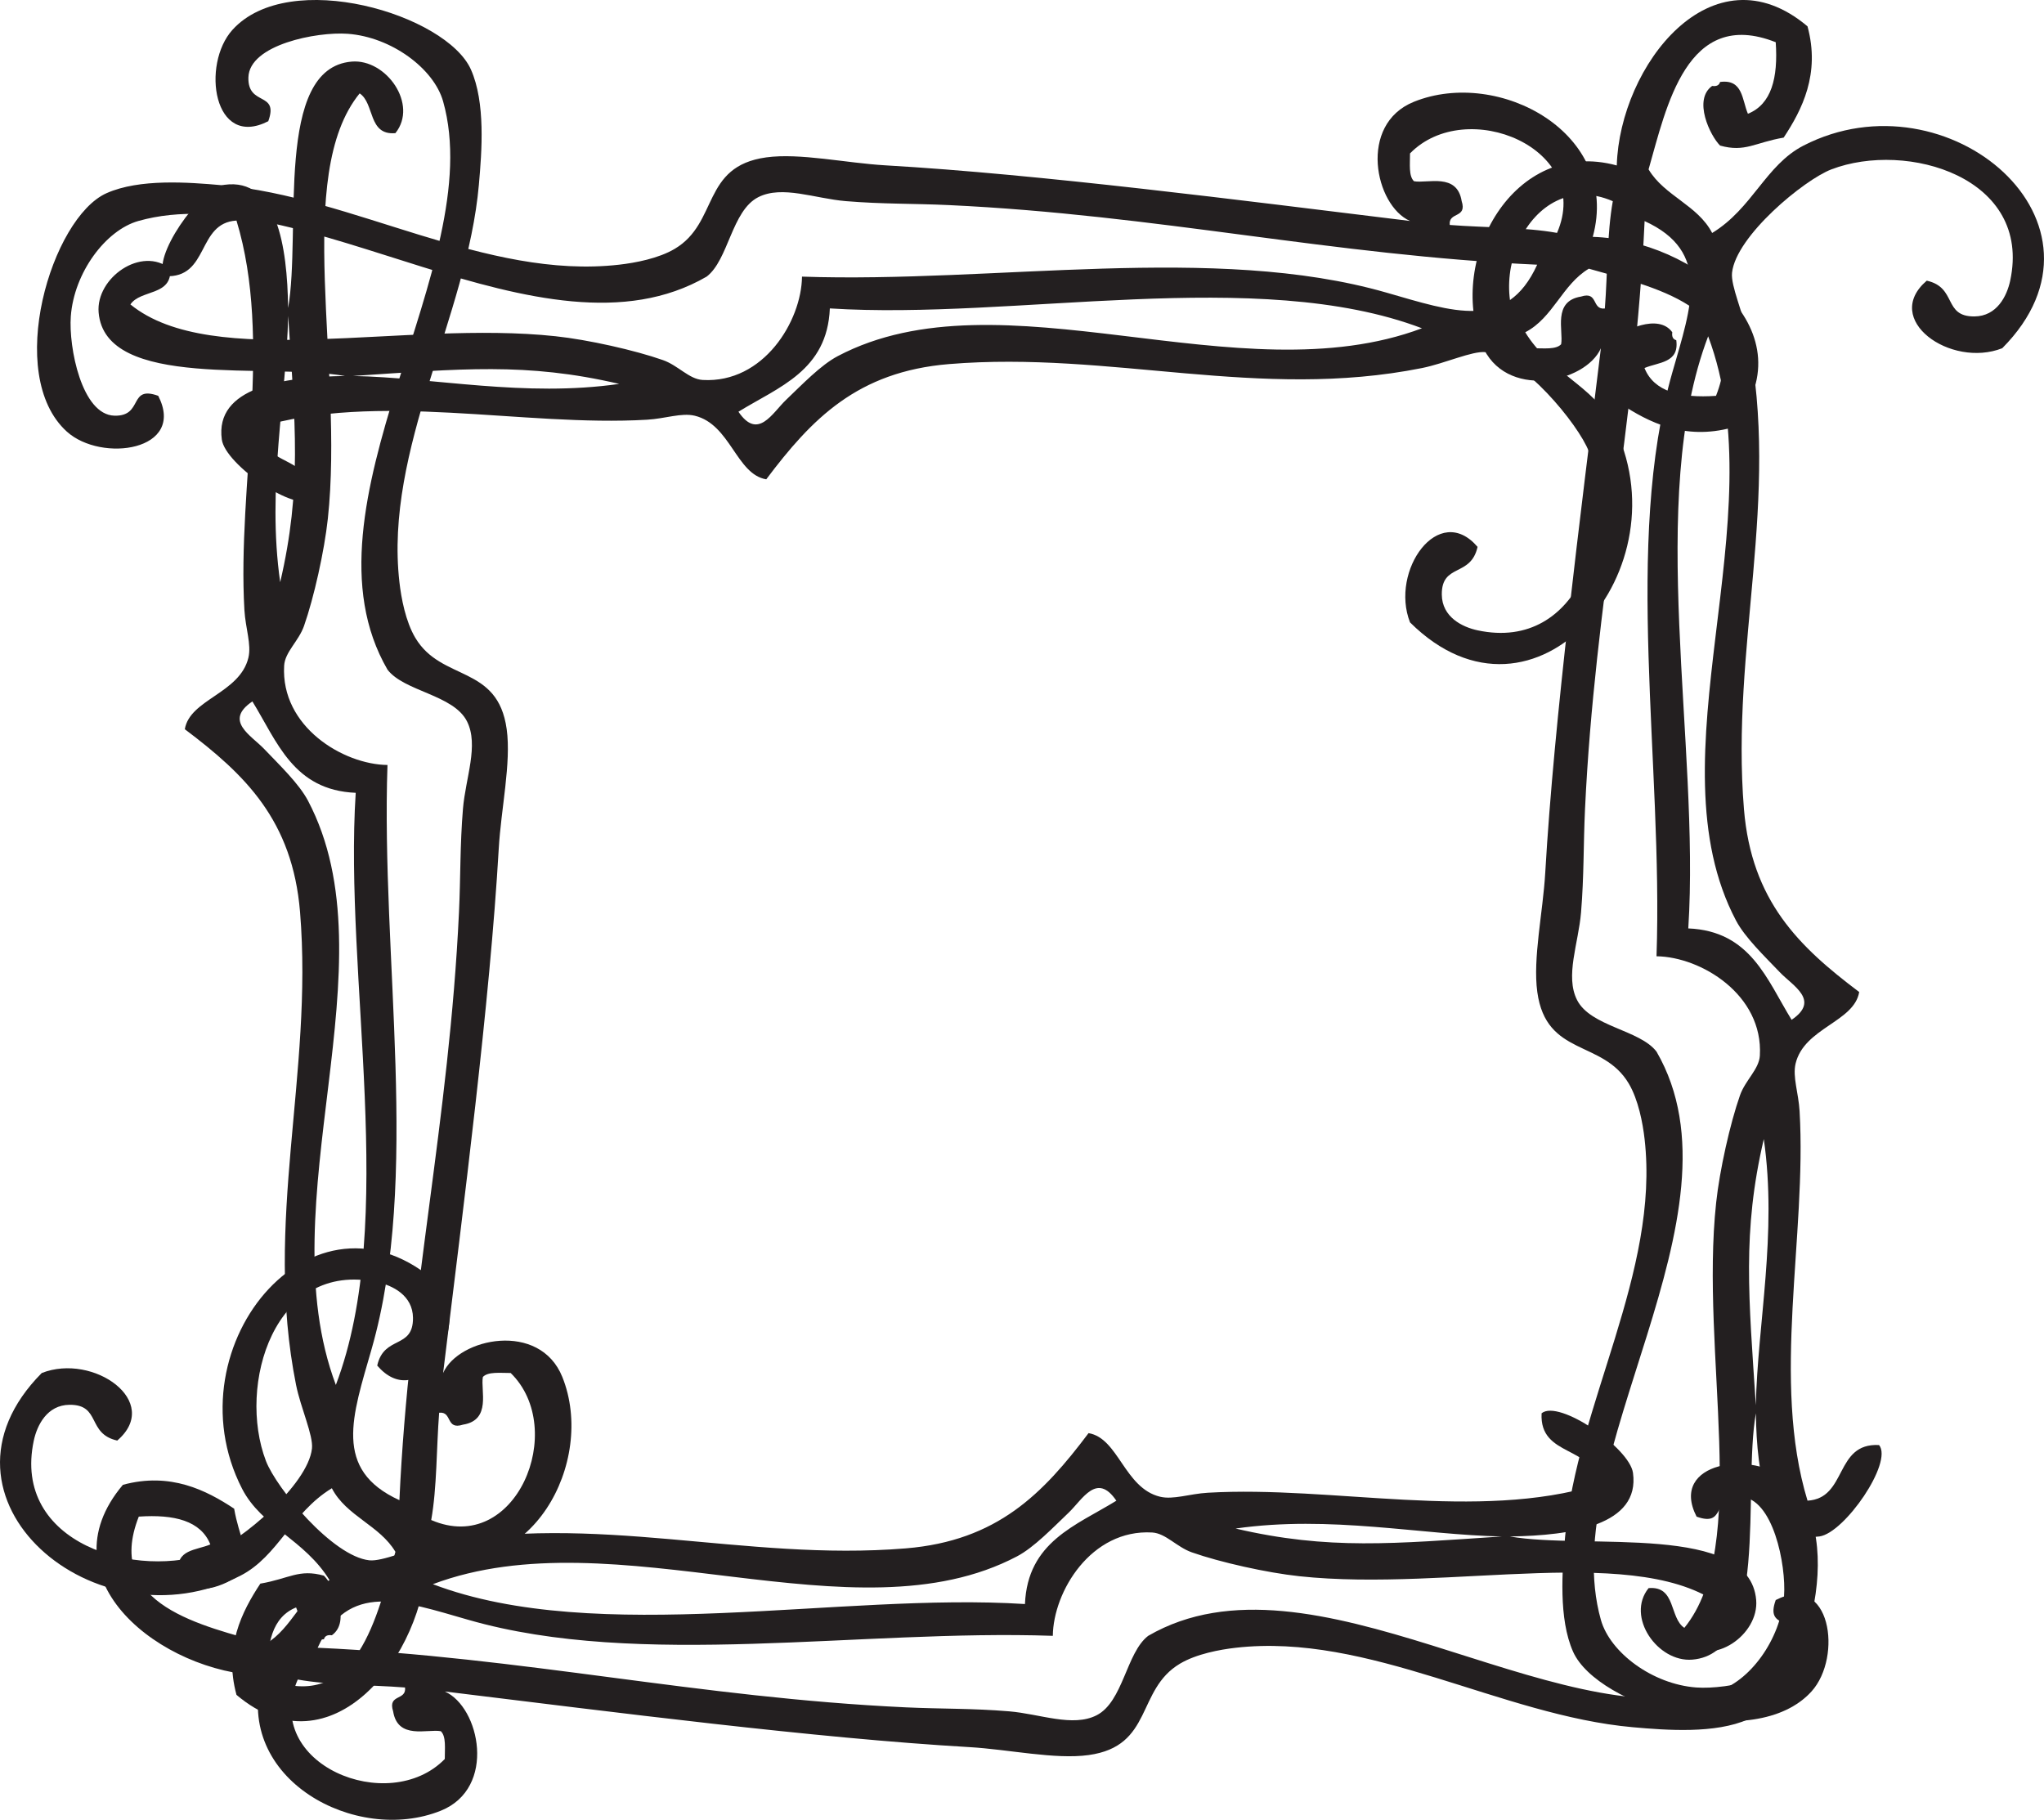 <?xml version="1.0" encoding="UTF-8" standalone="no"?>
<!-- Created with Inkscape (http://www.inkscape.org/) -->

<svg
   xmlns:dc="http://purl.org/dc/elements/1.1/"
   xmlns:cc="http://creativecommons.org/ns#"
   xmlns:rdf="http://www.w3.org/1999/02/22-rdf-syntax-ns#"
   xmlns:svg="http://www.w3.org/2000/svg"
   xmlns="http://www.w3.org/2000/svg"
   xmlns:sodipodi="http://sodipodi.sourceforge.net/DTD/sodipodi-0.dtd"
   xmlns:inkscape="http://www.inkscape.org/namespaces/inkscape"
   width="154.244"
   height="137.323"
   id="svg4603"
   version="1.1"
   inkscape:version="0.48.2 r9819"
   sodipodi:docname="New document 25">
  <defs
     id="defs4605" />
  <sodipodi:namedview
     id="base"
     pagecolor="#ffffff"
     bordercolor="#666666"
     borderopacity="1.0"
     inkscape:pageopacity="0.0"
     inkscape:pageshadow="2"
     inkscape:zoom="3.1703064"
     inkscape:cx="77.121883"
     inkscape:cy="68.661655"
     inkscape:document-units="px"
     inkscape:current-layer="layer1"
     showgrid="false"
     fit-margin-top="0"
     fit-margin-left="0"
     fit-margin-right="0"
     fit-margin-bottom="0"
     inkscape:window-width="650"
     inkscape:window-height="749"
     inkscape:window-x="20"
     inkscape:window-y="20"
     inkscape:window-maximized="0" />
  <g
     inkscape:label="Layer 1"
     inkscape:groupmode="layer"
     id="layer1"
     transform="translate(82.836,-286.558)">
    <path
       d="m -61.092,310.4 c -0.12,6.1 -1.625,12.946 -0.6,20.091 1.641,-7.029 1.134,-11.961 0.6,-20.091 z m 5.098,35.985 c -4.705,-0.194 -5.928,-3.868 -7.796,-6.897 -2.178,1.472 -0.1,2.55 0.899,3.599 1.144,1.201 2.616,2.603 3.299,3.897 6.49,12.329 -3.09,30.254 2.1,44.083 4.709,-12.393 0.604,-30.766 1.499,-44.681 z m 11.695,43.781 c -0.796,0.002 -1.712,-0.114 -2.099,0.3 -0.186,1.015 0.662,3.251 -1.5,3.598 -1.326,0.429 -0.784,-1.014 -1.799,-0.899 -0.21,2.689 -0.16,5.639 -0.599,8.096 6.374,2.756 10.345,-6.85 5.996,-11.095 z m -6.298,13.794 c -0.22,7.54 -7.214,16.554 -14.393,10.496 -0.975,-3.586 0.412,-6.295 1.799,-8.396 2.183,-0.374 2.91,-1.13 4.798,-0.6 0.754,0.743 2.06,3.459 0.599,4.497 -0.349,-0.049 -0.532,0.066 -0.599,0.3 -1.734,0.235 -1.649,-1.35 -2.1,-2.399 -1.782,0.716 -2.283,2.715 -2.098,5.399 6.726,2.66 8.245,-4.899 9.594,-9.596 -1.192,-2.005 -3.705,-2.691 -4.798,-4.799 -3.046,1.855 -4.034,5.126 -6.896,6.598 -10.865,5.586 -24.371,-5.857 -14.994,-15.294 3.906,-1.53 9.113,2.172 5.696,5.098 -2.305,-0.512 -1.215,-2.717 -3.598,-2.699 -1.706,0.015 -2.454,1.555 -2.699,2.699 -1.666,7.79 7.796,10.578 13.494,8.398 2.064,-0.79 7.191,-5.019 7.497,-7.798 0.109,-0.99 -0.854,-3.074 -1.2,-4.798 -2.462,-12.309 1.305,-23.444 0.301,-35.685 -0.57,-6.923 -4.147,-10.371 -8.696,-13.795 0.374,-2.263 4.147,-2.699 4.798,-5.396 0.241,-1.006 -0.219,-2.212 -0.301,-3.599 -0.55,-9.396 2.159,-20.341 -0.598,-29.389 -3.021,0.177 -2.024,4.376 -5.399,4.197 -1.077,-1.301 2.607,-6.635 4.497,-6.896 3.942,-0.545 4.736,4.617 4.799,9.296 1.012,-5.744 -1.076,-18.104 4.798,-18.593 2.606,-0.217 5.039,3.236 3.297,5.399 -2.079,0.18 -1.554,-2.244 -2.697,-3 -5.04,6.186 -1.171,20.69 -2.4,32.086 -0.264,2.46 -1.054,5.98 -1.798,8.098 -0.405,1.153 -1.441,1.969 -1.5,2.999 -0.266,4.605 4.455,7.459 7.798,7.496 -0.502,14.569 2.509,31.155 -1.201,44.083 -1.445,5.041 -2.945,9.096 2.101,11.395 0.704,-15.526 3.757,-28.651 4.496,-44.381 0.126,-2.678 0.07,-5.025 0.3,-7.796 0.196,-2.335 1.214,-4.795 0.301,-6.599 -1.022,-2.013 -4.736,-2.243 -5.997,-3.897 -7.138,-12.311 7.681,-30.564 4.197,-42.883 -0.699,-2.471 -3.896,-4.854 -7.197,-5.098 -2.33,-0.172 -7.438,0.823 -7.496,3.297 -0.054,2.204 2.32,1.026 1.5,3.3 -4.149,2.125 -5.065,-4.286 -2.701,-6.897 4.291,-4.736 16.15,-1.153 17.994,2.999 1.105,2.487 0.825,6.156 0.599,8.696 -0.879,9.94 -7.146,19.93 -5.995,29.988 0.135,1.194 0.466,2.967 1.199,4.197 1.971,3.316 6.225,2.01 6.896,6.897 0.349,2.539 -0.427,6.014 -0.599,8.996 -0.675,11.676 -2.641,26.824 -4.199,39.584 1.165,-2.643 7.289,-3.939 8.996,0.3 2.578,6.404 -2.38,15.623 -10.196,13.494"
       style="fill:#231f20;fill-opacity:1;fill-rule:evenodd;stroke:none"
       id="path3378"
       inkscape:connector-curvature="0" />
    <path
       d="m -56.199,314.929 c 6.1,0.119 12.946,1.625 20.091,0.599 -7.029,-1.64 -11.961,-1.133 -20.091,-0.599 z m 35.985,-5.098 c -0.194,4.704 -3.868,5.928 -6.897,7.796 1.472,2.176 2.55,0.1 3.599,-0.9 1.201,-1.144 2.603,-2.616 3.897,-3.297 12.329,-6.491 30.255,3.089 44.083,-2.1 -12.393,-4.71 -30.766,-0.605 -44.681,-1.499 z m 43.781,-11.696 c 0.003,0.797 -0.113,1.712 0.301,2.1 1.014,0.185 3.25,-0.662 3.596,1.499 0.429,1.327 -1.014,0.785 -0.899,1.8 2.689,0.21 5.639,0.159 8.096,0.599 2.756,-6.375 -6.85,-10.345 -11.095,-5.997 z m 13.794,6.298 c 7.54,0.221 16.554,7.215 10.496,14.394 -3.586,0.974 -6.295,-0.412 -8.396,-1.8 -0.374,-2.183 -1.13,-2.91 -0.6,-4.796 0.743,-0.754 3.459,-2.061 4.497,-0.6 -0.049,0.349 0.066,0.534 0.301,0.6 0.234,1.732 -1.351,1.649 -2.399,2.099 0.715,1.784 2.715,2.283 5.397,2.099 2.66,-6.728 -4.899,-8.246 -9.596,-9.595 -2.005,1.192 -2.691,3.706 -4.799,4.798 1.855,3.047 5.126,4.035 6.598,6.897 5.586,10.865 -5.857,24.371 -15.294,14.994 -1.53,-3.906 2.174,-9.113 5.098,-5.697 -0.512,2.306 -2.717,1.216 -2.699,3.598 0.015,1.706 1.555,2.455 2.699,2.699 7.79,1.666 10.578,-7.795 8.398,-13.494 -0.79,-2.062 -5.018,-7.191 -7.798,-7.497 -0.99,-0.109 -3.074,0.855 -4.798,1.2 -12.309,2.464 -23.444,-1.305 -35.685,-0.3 -6.923,0.569 -10.371,4.146 -13.795,8.696 -2.261,-0.375 -2.699,-4.147 -5.396,-4.799 -1.006,-0.24 -2.212,0.22 -3.599,0.301 -9.396,0.551 -20.341,-2.158 -29.389,0.599 0.179,3.021 4.376,2.022 4.197,5.397 -1.301,1.079 -6.635,-2.607 -6.896,-4.496 -0.545,-3.944 4.617,-4.736 9.296,-4.799 -5.744,-1.014 -18.104,1.075 -18.593,-4.798 -0.216,-2.606 3.236,-5.039 5.399,-3.299 0.18,2.079 -2.244,1.554 -3,2.697 6.188,5.041 20.69,1.173 32.086,2.4 2.46,0.264 5.98,1.054 8.098,1.799 1.153,0.405 1.969,1.44 2.999,1.5 4.605,0.266 7.459,-4.455 7.496,-7.798 14.57,0.502 31.155,-2.509 44.083,1.201 5.041,1.445 9.096,2.944 11.395,-2.101 -15.526,-0.704 -28.651,-3.759 -44.381,-4.497 -2.676,-0.125 -5.025,-0.069 -7.796,-0.3 -2.335,-0.195 -4.795,-1.214 -6.598,-0.3 -2.014,1.021 -2.244,4.736 -3.899,5.997 -12.311,7.138 -30.564,-7.683 -42.883,-4.199 -2.471,0.7 -4.854,3.897 -5.098,7.197 -0.172,2.33 0.823,7.438 3.297,7.496 2.204,0.054 1.028,-2.319 3.3,-1.499 2.125,4.147 -4.286,5.065 -6.897,2.7 -4.736,-4.29 -1.151,-16.15 2.999,-17.992 2.487,-1.105 6.156,-0.826 8.696,-0.6 9.94,0.879 19.93,7.147 29.988,5.996 1.194,-0.135 2.967,-0.466 4.197,-1.199 3.316,-1.971 2.01,-6.225 6.897,-6.897 2.539,-0.349 6.015,0.427 8.996,0.6 11.676,0.675 26.824,2.64 39.584,4.197 -2.643,-1.164 -3.939,-7.289 0.301,-8.995 6.402,-2.578 15.623,2.379 13.492,10.195"
       style="fill:#231f20;fill-opacity:1;fill-rule:evenodd;stroke:none"
       id="path3380"
       inkscape:connector-curvature="0" />
    <path
       d="m 49.664,392.602 c 0.12,-6.099 1.625,-12.946 0.6,-20.091 -1.641,7.029 -1.133,11.963 -0.6,20.091 z m -5.098,-35.985 c 4.705,0.195 5.928,3.868 7.796,6.897 2.178,-1.472 0.101,-2.55 -0.899,-3.599 -1.144,-1.201 -2.616,-2.603 -3.299,-3.897 -6.49,-12.328 3.09,-30.254 -2.1,-44.083 -4.709,12.393 -0.604,30.766 -1.499,44.681 z m -11.695,-43.781 c 0.796,-0.002 1.712,0.114 2.099,-0.3 0.186,-1.015 -0.662,-3.251 1.5,-3.598 1.326,-0.429 0.785,1.014 1.799,0.9 0.21,-2.69 0.16,-5.64 0.6,-8.098 -6.375,-2.756 -10.346,6.85 -5.997,11.095 z m 6.298,-13.794 c 0.221,-7.539 7.214,-16.552 14.393,-10.496 0.975,3.586 -0.412,6.295 -1.799,8.396 -2.183,0.374 -2.91,1.13 -4.798,0.601 -0.752,-0.744 -2.06,-3.46 -0.599,-4.499 0.349,0.049 0.532,-0.066 0.599,-0.3 1.734,-0.235 1.649,1.35 2.1,2.399 1.784,-0.716 2.283,-2.715 2.099,-5.399 -6.728,-2.66 -8.246,4.899 -9.595,9.596 1.192,2.006 3.706,2.691 4.798,4.799 3.046,-1.854 4.034,-5.126 6.896,-6.596 10.866,-5.588 24.371,5.856 14.994,15.293 -3.906,1.531 -9.113,-2.172 -5.696,-5.098 2.305,0.512 1.215,2.719 3.598,2.699 1.706,-0.015 2.454,-1.555 2.699,-2.699 1.666,-7.79 -7.796,-10.578 -13.494,-8.398 -2.064,0.79 -7.191,5.019 -7.497,7.798 -0.109,0.99 0.854,3.074 1.2,4.798 2.462,12.309 -1.305,23.444 -0.3,35.685 0.569,6.923 4.146,10.371 8.696,13.795 -0.375,2.263 -4.149,2.699 -4.799,5.397 -0.241,1.005 0.22,2.211 0.301,3.598 0.55,9.396 -2.159,20.341 0.598,29.389 3.021,-0.177 2.024,-4.376 5.399,-4.197 1.077,1.301 -2.607,6.635 -4.497,6.896 -3.942,0.545 -4.736,-4.617 -4.799,-9.296 -1.012,5.745 1.076,18.104 -4.798,18.593 -2.606,0.217 -5.039,-3.236 -3.297,-5.397 2.079,-0.181 1.554,2.243 2.697,2.999 5.04,-6.186 1.171,-20.69 2.4,-32.086 0.264,-2.46 1.054,-5.98 1.798,-8.096 0.406,-1.153 1.441,-1.97 1.501,-3 0.265,-4.605 -4.456,-7.459 -7.799,-7.496 0.504,-14.569 -2.509,-31.155 1.201,-44.083 1.445,-5.041 2.945,-9.096 -2.1,-11.395 -0.705,15.526 -3.759,28.651 -4.497,44.381 -0.126,2.678 -0.07,5.026 -0.3,7.796 -0.196,2.336 -1.214,4.795 -0.301,6.599 1.022,2.013 4.736,2.244 5.997,3.897 7.138,12.311 -7.681,30.564 -4.197,42.883 0.699,2.471 3.896,4.854 7.197,5.099 2.33,0.171 7.438,-0.824 7.496,-3.299 0.054,-2.204 -2.32,-1.026 -1.499,-3.3 4.147,-2.125 5.064,4.286 2.7,6.897 -4.291,4.736 -16.15,1.153 -17.994,-2.999 -1.105,-2.487 -0.825,-6.155 -0.599,-8.696 0.879,-9.94 7.146,-19.93 5.996,-29.988 -0.136,-1.194 -0.468,-2.967 -1.199,-4.197 -1.972,-3.316 -6.226,-2.01 -6.897,-6.897 -0.349,-2.539 0.427,-6.014 0.599,-8.996 0.675,-11.676 2.641,-26.824 4.199,-39.584 -1.165,2.643 -7.289,3.939 -8.995,-0.3 -2.579,-6.402 2.379,-15.623 10.195,-13.494"
       style="fill:#231f20;fill-opacity:1;fill-rule:evenodd;stroke:none"
       id="path3382"
       inkscape:connector-curvature="0" />
    <path
       d="m 30.494,402.502 c -6.1,-0.119 -12.946,-1.624 -20.091,-0.599 7.029,1.64 11.961,1.133 20.091,0.599 z m -35.985,5.098 c 0.195,-4.704 3.868,-5.928 6.897,-7.796 -1.473,-2.176 -2.55,-0.1 -3.599,0.9 -1.201,1.144 -2.603,2.616 -3.897,3.299 -12.329,6.49 -30.254,-3.09 -44.082,2.099 12.393,4.71 30.766,0.605 44.681,1.499 z m -43.781,11.696 c -0.003,-0.797 0.114,-1.712 -0.3,-2.1 -1.015,-0.185 -3.251,0.662 -3.598,-1.499 -0.429,-1.327 1.014,-0.785 0.899,-1.799 -2.689,-0.21 -5.639,-0.16 -8.096,-0.6 -2.756,6.375 6.85,10.345 11.095,5.997 z m -13.794,-6.298 c -7.54,-0.221 -16.552,-7.215 -10.496,-14.394 3.586,-0.974 6.295,0.412 8.396,1.8 0.374,2.183 1.13,2.91 0.6,4.798 -0.743,0.752 -3.459,2.06 -4.497,0.599 0.049,-0.349 -0.066,-0.534 -0.3,-0.599 -0.235,-1.734 1.35,-1.65 2.399,-2.1 -0.716,-1.784 -2.715,-2.283 -5.399,-2.099 -2.66,6.728 4.899,8.246 9.596,9.595 2.005,-1.192 2.691,-3.706 4.799,-4.798 -1.855,-3.046 -5.126,-4.035 -6.598,-6.897 -5.586,-10.865 5.857,-24.371 15.294,-14.994 1.53,3.906 -2.172,9.113 -5.098,5.697 0.512,-2.306 2.719,-1.216 2.699,-3.598 -0.015,-1.706 -1.555,-2.455 -2.699,-2.699 -7.79,-1.666 -10.578,7.795 -8.398,13.494 0.79,2.062 5.019,7.191 7.798,7.497 0.99,0.109 3.074,-0.855 4.798,-1.2 12.309,-2.464 23.444,1.305 35.685,0.3 6.922,-0.569 10.371,-4.146 13.795,-8.696 2.263,0.375 2.699,4.147 5.398,4.799 1.005,0.24 2.211,-0.22 3.598,-0.301 9.396,-0.551 20.341,2.158 29.389,-0.599 -0.177,-3.021 -4.376,-2.022 -4.197,-5.397 1.301,-1.077 6.635,2.607 6.896,4.496 0.545,3.944 -4.617,4.737 -9.296,4.799 5.745,1.014 18.104,-1.075 18.593,4.798 0.217,2.606 -3.236,5.039 -5.397,3.299 -0.181,-2.079 2.243,-1.554 2.999,-2.697 -6.186,-5.041 -20.69,-1.173 -32.086,-2.4 -2.46,-0.264 -5.98,-1.054 -8.098,-1.799 -1.151,-0.405 -1.969,-1.44 -2.999,-1.5 -4.605,-0.266 -7.459,4.456 -7.496,7.798 -14.569,-0.502 -31.155,2.509 -44.082,-1.201 -5.041,-1.445 -9.096,-2.944 -11.395,2.101 15.526,0.705 28.651,3.759 44.381,4.497 2.678,0.125 5.026,0.069 7.796,0.3 2.335,0.195 4.795,1.214 6.599,0.3 2.013,-1.021 2.244,-4.736 3.898,-5.997 12.311,-7.138 30.564,7.683 42.883,4.199 2.471,-0.7 4.854,-3.896 5.099,-7.197 0.171,-2.33 -0.824,-7.438 -3.299,-7.496 -2.204,-0.054 -1.026,2.319 -3.3,1.499 -2.125,-4.147 4.286,-5.065 6.897,-2.7 4.736,4.291 1.153,16.15 -2.999,17.992 -2.487,1.105 -6.155,0.826 -8.696,0.6 -9.94,-0.879 -19.93,-7.147 -29.988,-5.996 -1.194,0.136 -2.968,0.466 -4.198,1.199 -3.316,1.971 -2.01,6.226 -6.898,6.897 -2.539,0.349 -6.014,-0.427 -8.996,-0.6 -11.676,-0.675 -26.824,-2.64 -39.584,-4.197 2.643,1.164 3.939,7.289 -0.3,8.995 -6.402,2.579 -15.623,-2.379 -13.494,-10.195"
       style="fill:#231f20;fill-opacity:1;fill-rule:evenodd;stroke:none"
       id="path3384"
       inkscape:connector-curvature="0" />
  </g>
</svg>
